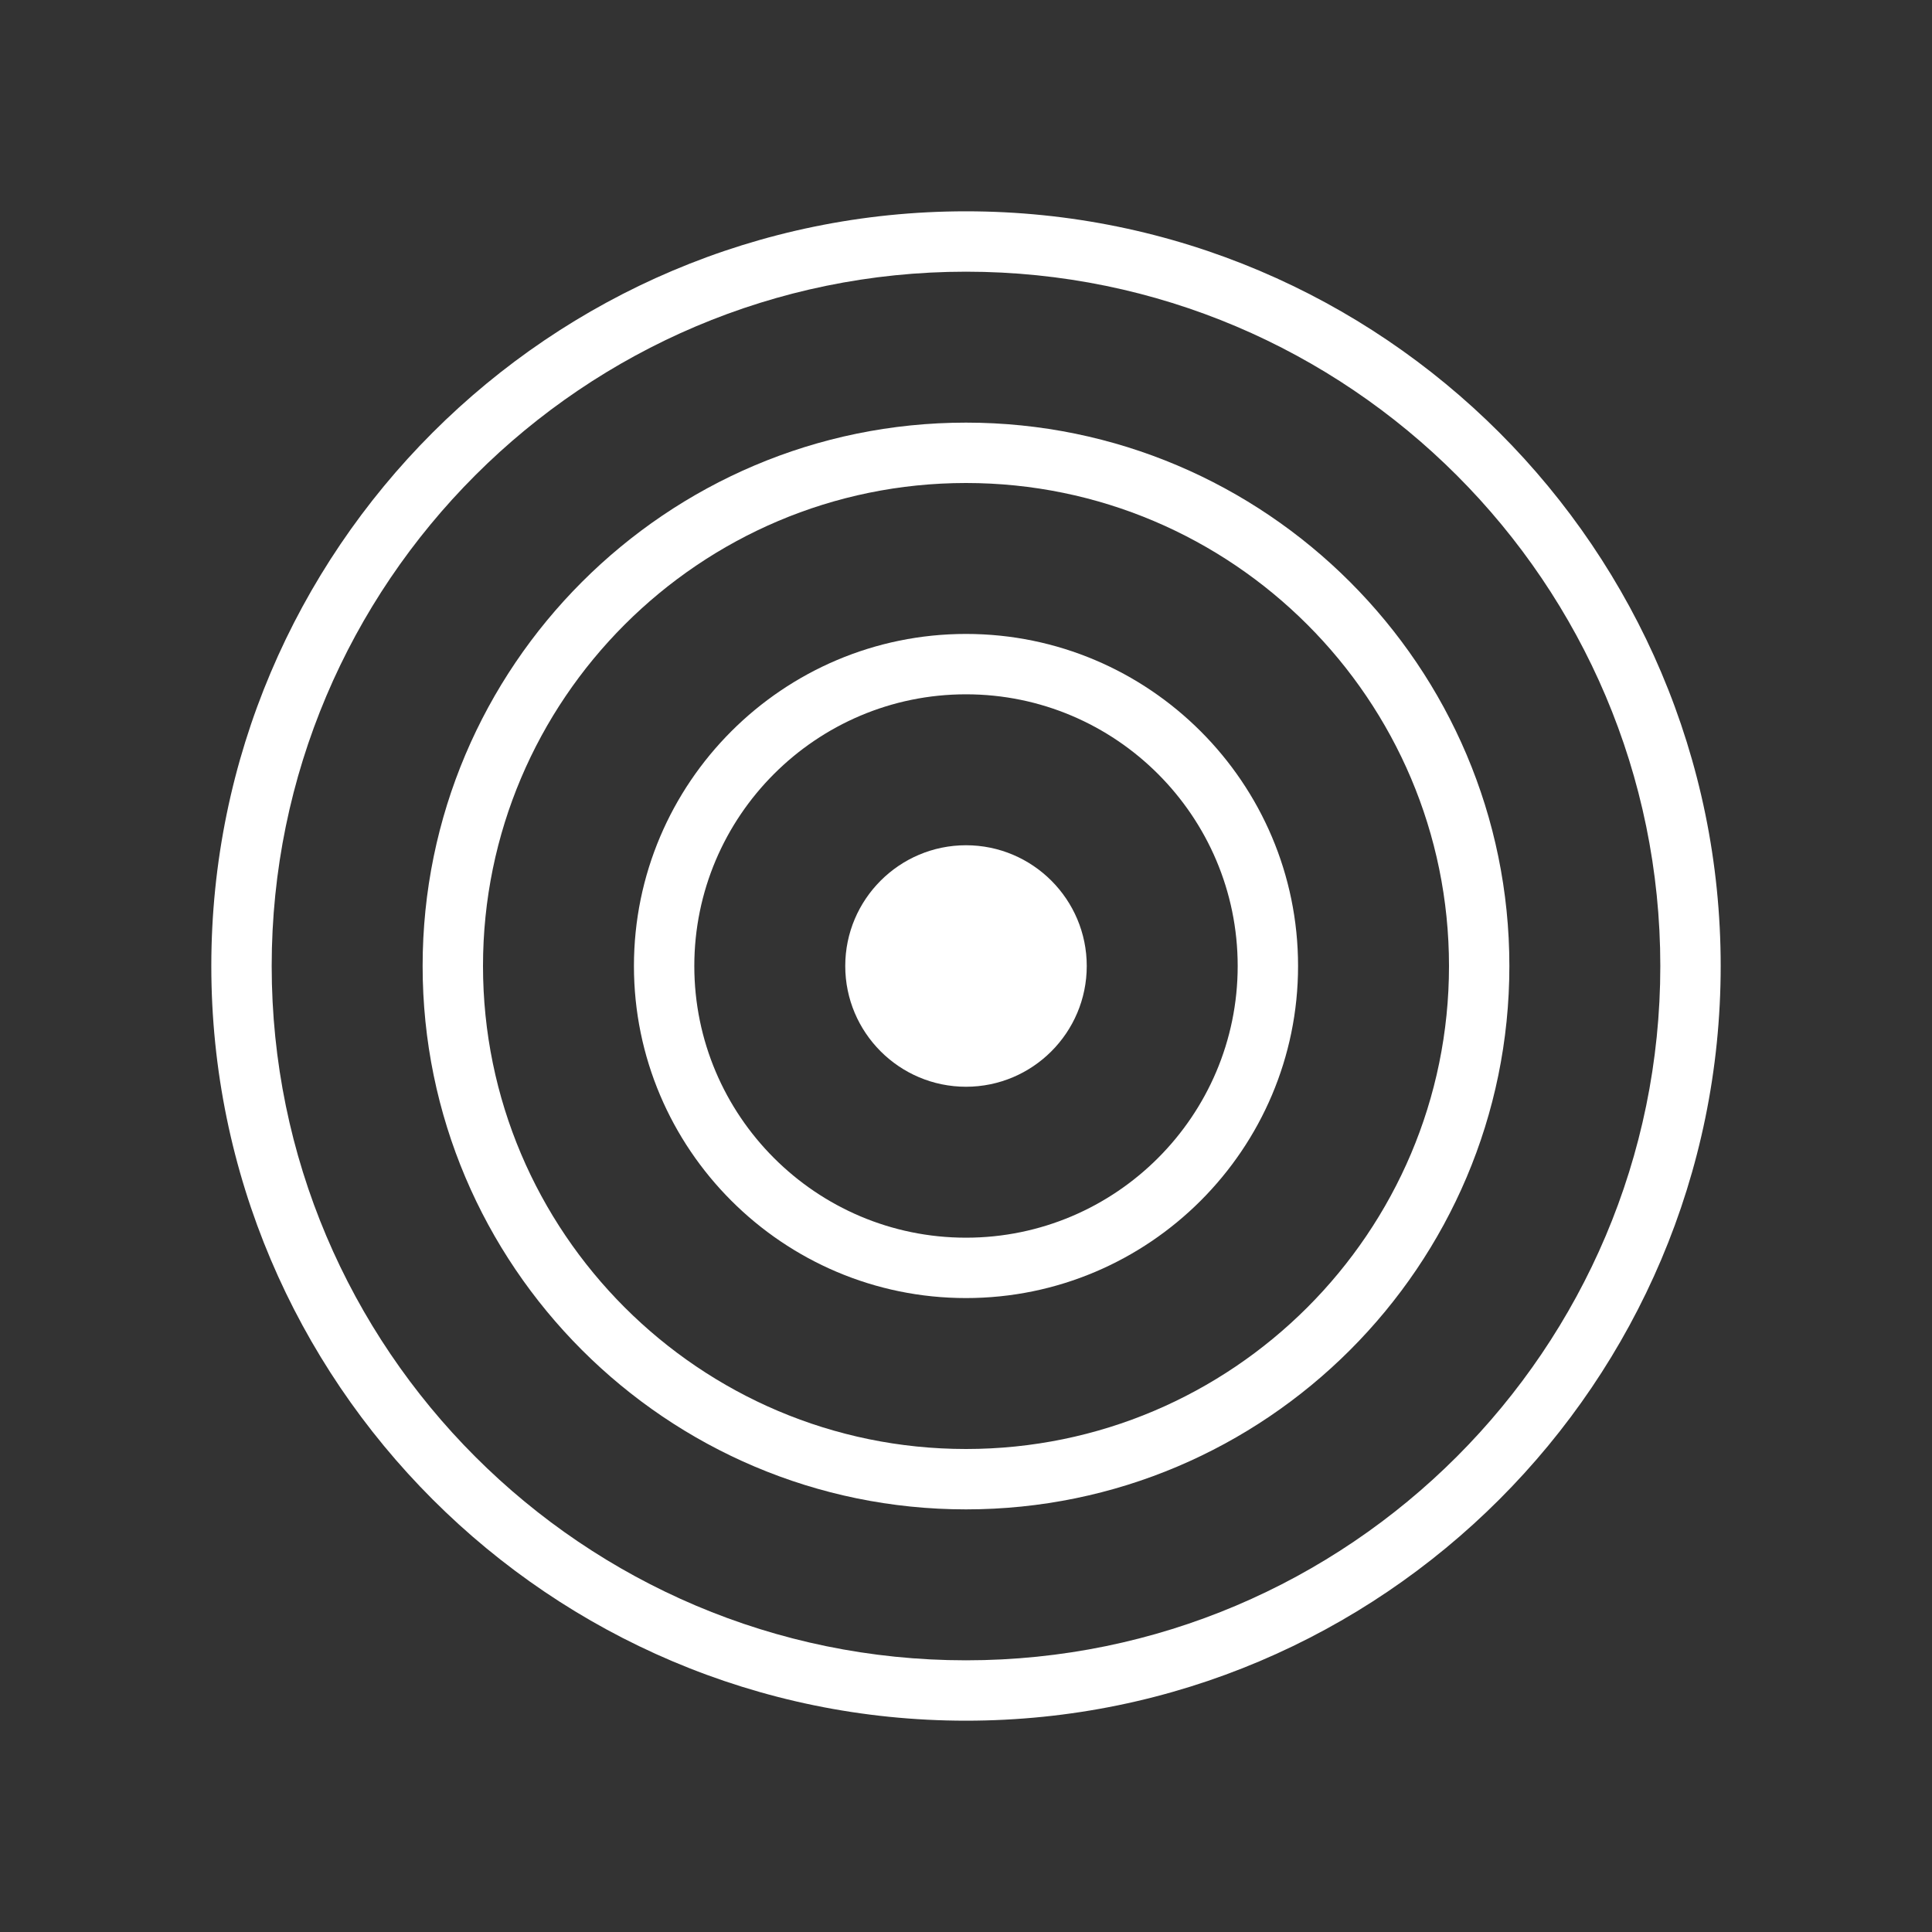 <?xml version="1.0" encoding="utf-8"?>

<svg version="1.2" baseProfile="tiny" xmlns="http://www.w3.org/2000/svg" xmlns:xlink="http://www.w3.org/1999/xlink" x="0px"
	 y="0px" width="64px" height="64px" viewBox="0 0 64 64" xml:space="preserve">

<rect x="0" y="0" width="64" height="64" fill="#333333" stroke="none"/>

<g id="Production">
	<g>
		<path fill="#ffffff" d="M32,7C18.215,7,7,18.215,7,32s11.215,25,25,25s25-11.215,25-25S45.785,7,32,7z M32,55
			C19.317,55,9,44.682,9,32S19.317,9,32,9s23,10.318,23,23S44.683,55,32,55z"/>
		<path fill="#ffffff" d="M32,14c-9.925,0-18,8.075-18,18s8.075,18,18,18s18-8.075,18-18S41.925,14,32,14z M32,48
			c-8.822,0-16-7.178-16-16s7.178-16,16-16s16,7.178,16,16S40.822,48,32,48z"/>
		<path fill="#ffffff" d="M32,21c-6.065,0-11,4.935-11,11s4.935,11,11,11s11-4.935,11-11S38.065,21,32,21z M32,41
			c-4.963,0-9-4.038-9-9s4.037-9,9-9s9,4.038,9,9S36.963,41,32,41z"/>
		<path fill="#ffffff" d="M32,28c-2.206,0-4,1.794-4,4s1.794,4,4,4s4-1.794,4-4S34.206,28,32,28z"/>
	</g>
</g>
</svg>
